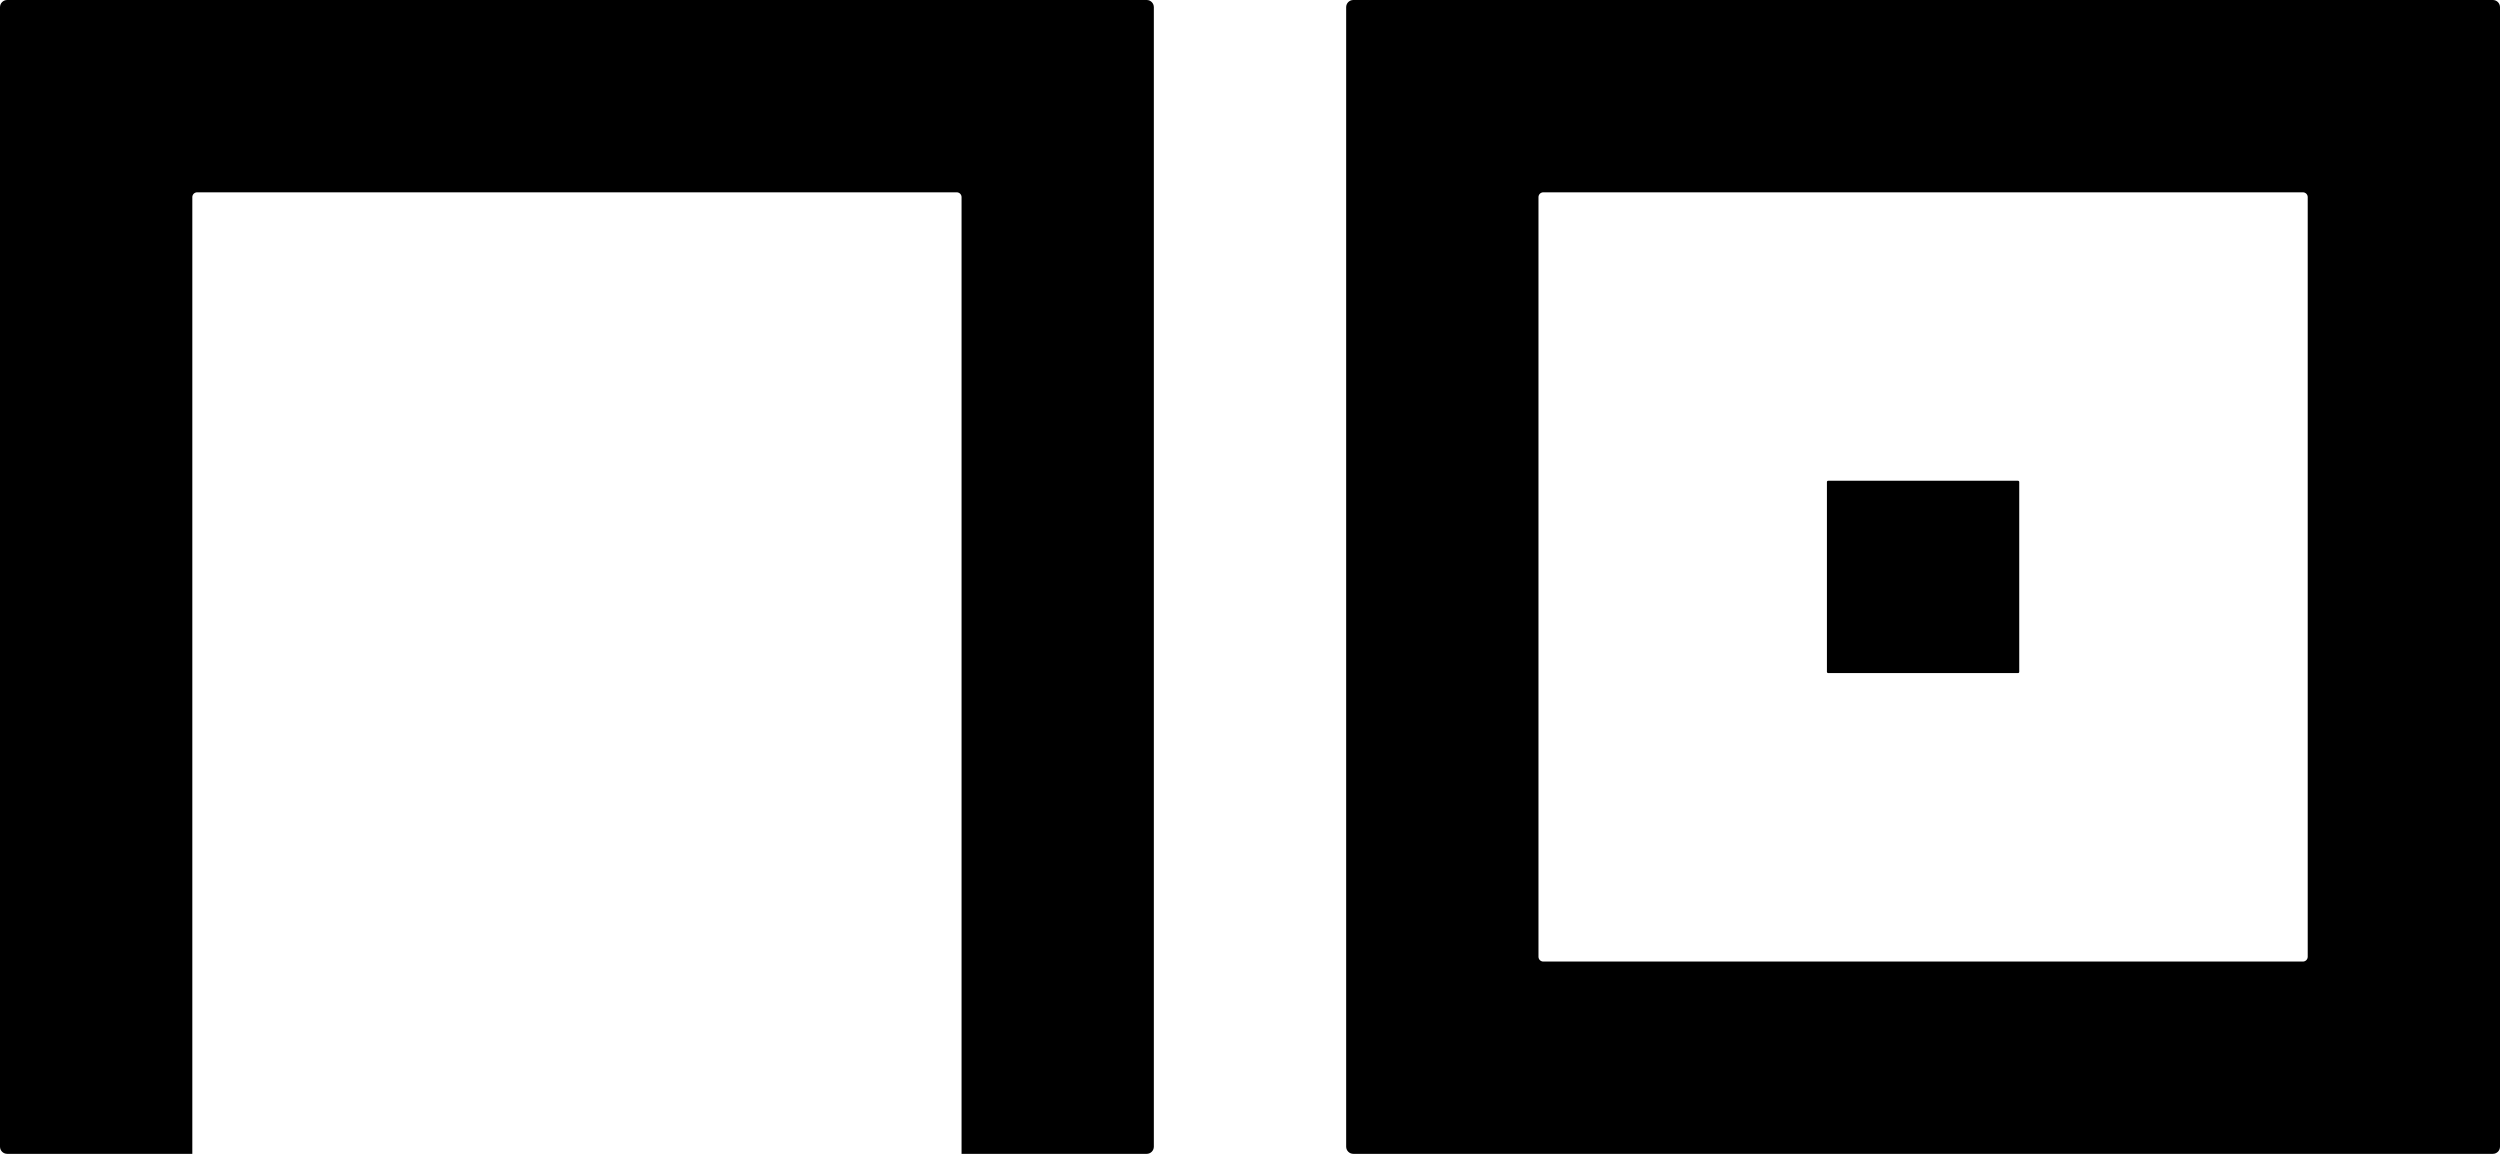 <?xml version="1.0" encoding="UTF-8" standalone="no"?>
<!-- Created with Inkscape (http://www.inkscape.org/) -->

<svg
   width="68.792mm"
   height="31.75mm"
   viewBox="0 0 68.792 31.75"
   version="1.1"
   id="svg44873"
   inkscape:version="1.2.1 (8a69933317, 2022-10-28, custom)"
   sodipodi:docname="memo.svg"
   xmlns:inkscape="http://www.inkscape.org/namespaces/inkscape"
   xmlns:sodipodi="http://sodipodi.sourceforge.net/DTD/sodipodi-0.dtd"
   xmlns="http://www.w3.org/2000/svg"
   xmlns:svg="http://www.w3.org/2000/svg">
  <sodipodi:namedview
     id="namedview44875"
     pagecolor="#ffffff"
     bordercolor="#999999"
     borderopacity="1"
     inkscape:showpageshadow="0"
     inkscape:pageopacity="0"
     inkscape:pagecheckerboard="0"
     inkscape:deskcolor="#d1d1d1"
     inkscape:document-units="mm"
     showgrid="false"
     inkscape:zoom="0.87659933"
     inkscape:cx="273.2149"
     inkscape:cy="750.628"
     inkscape:window-width="1366"
     inkscape:window-height="665"
     inkscape:window-x="0"
     inkscape:window-y="27"
     inkscape:window-maximized="1"
     inkscape:current-layer="layer1" />
  <defs
     id="defs44870" />
  <g
     inkscape:label="Calque 1"
     inkscape:groupmode="layer"
     id="layer1"
     transform="translate(-68.412,-185.619)">
    <path
       id="rect847"
       style="fill:#000000;stroke-width:0.463"
       d="m 105.652,185.619 c -0.11,0 -0.198,0.088 -0.198,0.198 v 31.354 c 0,0.11 0.088,0.198 0.198,0.198 h 31.355 c 0.11,0 0.197,-0.088 0.197,-0.198 v -31.354 c 0,-0.11 -0.088,-0.198 -0.197,-0.198 z m 5.226,5.292 h 20.903 c 0.073,0 0.132,0.059 0.132,0.132 v 20.903 c 0,0.073 -0.059,0.132 -0.132,0.132 h -20.903 c -0.073,0 -0.132,-0.059 -0.132,-0.132 v -20.903 c 0,-0.073 0.059,-0.132 0.132,-0.132 z" />
    <path
       id="rect843"
       style="fill:#000000;stroke-width:0.463"
       d="m 68.61,185.619 c -0.11,0 -0.198,0.088 -0.198,0.198 v 31.354 c 0,0.11 0.088,0.198 0.198,0.198 h 5.094 v -5.423 -0.09 -20.813 c 0,-0.073 0.059,-0.132 0.132,-0.132 h 20.903 c 0.073,0 0.132,0.059 0.132,0.132 v 20.813 0.09 5.423 h 5.094 c 0.11,0 0.197,-0.088 0.197,-0.198 v -31.354 c 0,-0.11 -0.088,-0.198 -0.197,-0.198 z"
       inkscape:export-filename="../7ad2dcf/personal-logo-white.svg"
       inkscape:export-xdpi="14.349"
       inkscape:export-ydpi="14.349" />
    <rect
       style="fill:#000000;stroke-width:0.077"
       id="rect1424"
       width="5.292"
       height="5.292"
       x="118.683"
       y="198.848"
       ry="0.033" />
  </g>
</svg>
